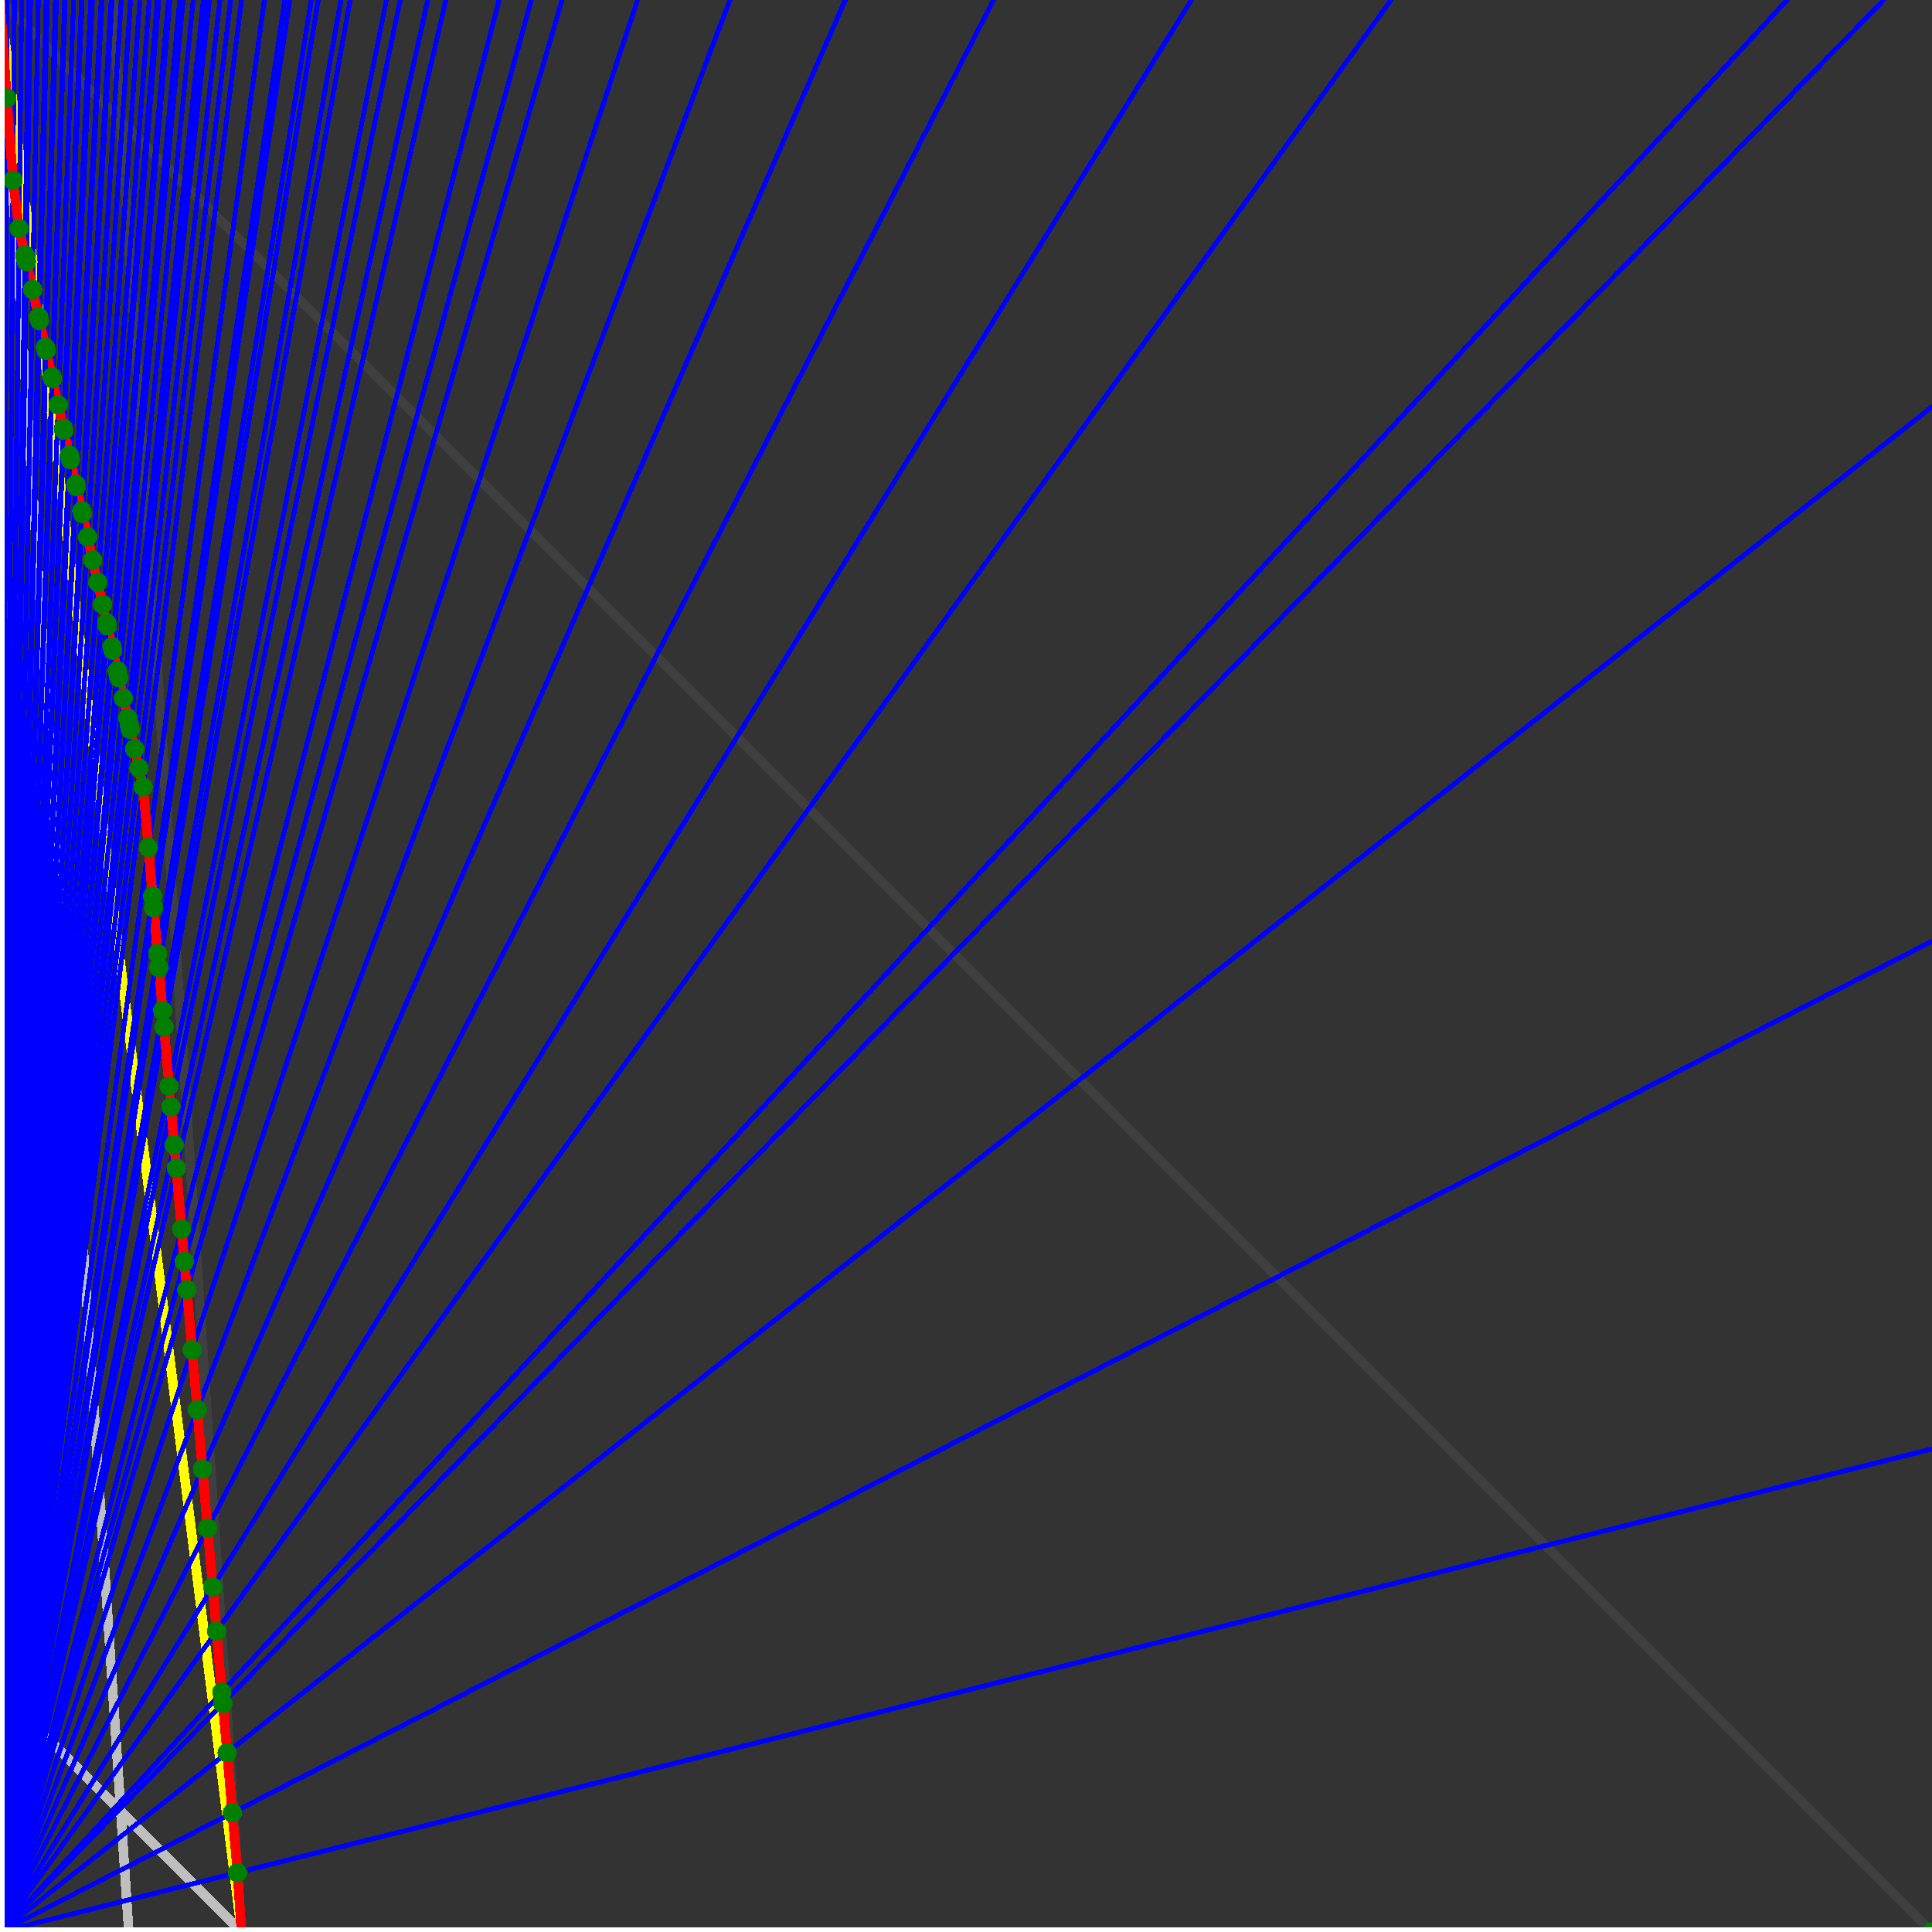 <svg xmlns="http://www.w3.org/2000/svg" version="1.1" width = "750" height = "750" viewBox = "0 0 750 750"  shape-rendering="crispEdges">
<rect x="0" y="0" width="750" height="750" fill="#333333" stroke="none"/>
<path stroke-linejoin="round" stroke-linecap="round" stroke="rgb(255,255,0)" stroke-width="3.75" fill="none" d="M 93.75 750 L 0 0 " />
<path stroke-linejoin="round" stroke-linecap="round" stroke="rgb(63,63,63)" stroke-width="3.75" fill="none" d="M 0 0 L 750 750 M 93.75 750 L 43.75 0 " />
<path stroke-linejoin="round" stroke-linecap="round" stroke="rgb(191,191,191)" stroke-width="3.75" fill="none" d="M 0 656.25 L 93.75 750 M 0 0 L 50 750 " />
<path stroke-linejoin="round" stroke-linecap="round" stroke="rgb(0,0,255)" stroke-width="1.875" fill="none" d="M 0 750 L 750 562.5 " />
<path stroke-linejoin="round" stroke-linecap="round" stroke="rgb(255,0,0)" stroke-width="3.75" fill="none" d="M 92.213 726.947 L 93.75 750 " />
<path stroke-linejoin="round" stroke-linecap="round" stroke="rgb(0,0,255)" stroke-width="1.875" fill="none" d="M 0 750 L 750 365.385 " />
<path stroke-linejoin="round" stroke-linecap="round" stroke="rgb(255,0,0)" stroke-width="3.75" fill="none" d="M 90.196 703.746 L 92.213 726.947 " />
<path stroke-linejoin="round" stroke-linecap="round" stroke="rgb(0,0,255)" stroke-width="1.875" fill="none" d="M 0 750 L 750 157.895 " />
<path stroke-linejoin="round" stroke-linecap="round" stroke="rgb(255,0,0)" stroke-width="3.75" fill="none" d="M 88.165 680.396 L 90.196 703.746 " />
<path stroke-linejoin="round" stroke-linecap="round" stroke="rgb(0,0,255)" stroke-width="1.875" fill="none" d="M 0 750 L 731.25 0 " />
<path stroke-linejoin="round" stroke-linecap="round" stroke="rgb(255,0,0)" stroke-width="3.75" fill="none" d="M 86.503 661.279 L 88.165 680.396 " />
<path stroke-linejoin="round" stroke-linecap="round" stroke="rgb(0,0,255)" stroke-width="1.875" fill="none" d="M 0 750 L 693.75 0 " />
<path stroke-linejoin="round" stroke-linecap="round" stroke="rgb(255,0,0)" stroke-width="3.75" fill="none" d="M 86.122 656.895 L 86.503 661.279 " />
<path stroke-linejoin="round" stroke-linecap="round" stroke="rgb(0,0,255)" stroke-width="1.875" fill="none" d="M 0 750 L 540 0 " />
<path stroke-linejoin="round" stroke-linecap="round" stroke="rgb(255,0,0)" stroke-width="3.75" fill="none" d="M 84.065 633.243 L 86.122 656.895 " />
<path stroke-linejoin="round" stroke-linecap="round" stroke="rgb(0,0,255)" stroke-width="1.875" fill="none" d="M 0 750 L 462.5 0 " />
<path stroke-linejoin="round" stroke-linecap="round" stroke="rgb(255,0,0)" stroke-width="3.75" fill="none" d="M 82.574 616.096 L 84.065 633.243 " />
<path stroke-linejoin="round" stroke-linecap="round" stroke="rgb(0,0,255)" stroke-width="1.875" fill="none" d="M 0 750 L 385.714 0 " />
<path stroke-linejoin="round" stroke-linecap="round" stroke="rgb(255,0,0)" stroke-width="3.75" fill="none" d="M 80.591 593.295 L 82.574 616.096 " />
<path stroke-linejoin="round" stroke-linecap="round" stroke="rgb(0,0,255)" stroke-width="1.875" fill="none" d="M 0 750 L 328.125 0 " />
<path stroke-linejoin="round" stroke-linecap="round" stroke="rgb(255,0,0)" stroke-width="3.75" fill="none" d="M 78.596 570.352 L 80.591 593.295 " />
<path stroke-linejoin="round" stroke-linecap="round" stroke="rgb(0,0,255)" stroke-width="1.875" fill="none" d="M 0 750 L 283.333 0 " />
<path stroke-linejoin="round" stroke-linecap="round" stroke="rgb(255,0,0)" stroke-width="3.75" fill="none" d="M 76.589 547.265 L 78.596 570.352 " />
<path stroke-linejoin="round" stroke-linecap="round" stroke="rgb(0,0,255)" stroke-width="1.875" fill="none" d="M 0 750 L 247.5 0 " />
<path stroke-linejoin="round" stroke-linecap="round" stroke="rgb(255,0,0)" stroke-width="3.75" fill="none" d="M 74.569 524.035 L 76.589 547.265 " />
<path stroke-linejoin="round" stroke-linecap="round" stroke="rgb(0,0,255)" stroke-width="1.875" fill="none" d="M 0 750 L 218.182 0 " />
<path stroke-linejoin="round" stroke-linecap="round" stroke="rgb(255,0,0)" stroke-width="3.75" fill="none" d="M 72.536 500.658 L 74.569 524.035 " />
<path stroke-linejoin="round" stroke-linecap="round" stroke="rgb(0,0,255)" stroke-width="1.875" fill="none" d="M 0 750 L 206.25 0 " />
<path stroke-linejoin="round" stroke-linecap="round" stroke="rgb(255,0,0)" stroke-width="3.75" fill="none" d="M 71.583 489.699 L 72.536 500.658 " />
<path stroke-linejoin="round" stroke-linecap="round" stroke="rgb(0,0,255)" stroke-width="1.875" fill="none" d="M 0 750 L 193.75 0 " />
<path stroke-linejoin="round" stroke-linecap="round" stroke="rgb(255,0,0)" stroke-width="3.75" fill="none" d="M 70.49 477.134 L 71.583 489.699 " />
<path stroke-linejoin="round" stroke-linecap="round" stroke="rgb(0,0,255)" stroke-width="1.875" fill="none" d="M 0 750 L 173.077 0 " />
<path stroke-linejoin="round" stroke-linecap="round" stroke="rgb(255,0,0)" stroke-width="3.75" fill="none" d="M 68.432 453.462 L 70.49 477.134 " />
<path stroke-linejoin="round" stroke-linecap="round" stroke="rgb(0,0,255)" stroke-width="1.875" fill="none" d="M 0 750 L 166.071 0 " />
<path stroke-linejoin="round" stroke-linecap="round" stroke="rgb(255,0,0)" stroke-width="3.75" fill="none" d="M 67.651 444.48 L 68.432 453.462 " />
<path stroke-linejoin="round" stroke-linecap="round" stroke="rgb(0,0,255)" stroke-width="1.875" fill="none" d="M 0 750 L 155.357 0 " />
<path stroke-linejoin="round" stroke-linecap="round" stroke="rgb(255,0,0)" stroke-width="3.75" fill="none" d="M 66.36 429.64 L 67.651 444.48 " />
<path stroke-linejoin="round" stroke-linecap="round" stroke="rgb(0,0,255)" stroke-width="1.875" fill="none" d="M 0 750 L 150 0 " />
<path stroke-linejoin="round" stroke-linecap="round" stroke="rgb(255,0,0)" stroke-width="3.75" fill="none" d="M 65.667 421.665 L 66.36 429.64 " />
<path stroke-linejoin="round" stroke-linecap="round" stroke="rgb(0,0,255)" stroke-width="1.875" fill="none" d="M 0 750 L 135.937 0 " />
<path stroke-linejoin="round" stroke-linecap="round" stroke="rgb(255,0,0)" stroke-width="3.75" fill="none" d="M 63.671 398.712 L 65.667 421.665 " />
<path stroke-linejoin="round" stroke-linecap="round" stroke="rgb(0,0,255)" stroke-width="1.875" fill="none" d="M 0 750 L 132.353 0 " />
<path stroke-linejoin="round" stroke-linecap="round" stroke="rgb(255,0,0)" stroke-width="3.75" fill="none" d="M 63.117 392.338 L 63.671 398.712 " />
<path stroke-linejoin="round" stroke-linecap="round" stroke="rgb(0,0,255)" stroke-width="1.875" fill="none" d="M 0 750 L 123.529 0 " />
<path stroke-linejoin="round" stroke-linecap="round" stroke="rgb(255,0,0)" stroke-width="3.75" fill="none" d="M 61.663 375.618 L 63.117 392.338 " />
<path stroke-linejoin="round" stroke-linecap="round" stroke="rgb(0,0,255)" stroke-width="1.875" fill="none" d="M 0 750 L 120.833 0 " />
<path stroke-linejoin="round" stroke-linecap="round" stroke="rgb(255,0,0)" stroke-width="3.75" fill="none" d="M 61.191 370.193 L 61.663 375.618 " />
<path stroke-linejoin="round" stroke-linecap="round" stroke="rgb(0,0,255)" stroke-width="1.875" fill="none" d="M 0 750 L 112.5 0 " />
<path stroke-linejoin="round" stroke-linecap="round" stroke="rgb(255,0,0)" stroke-width="3.75" fill="none" d="M 59.642 352.384 L 61.191 370.193 " />
<path stroke-linejoin="round" stroke-linecap="round" stroke="rgb(0,0,255)" stroke-width="1.875" fill="none" d="M 0 750 L 110.526 0 " />
<path stroke-linejoin="round" stroke-linecap="round" stroke="rgb(255,0,0)" stroke-width="3.75" fill="none" d="M 59.254 347.918 L 59.642 352.384 " />
<path stroke-linejoin="round" stroke-linecap="round" stroke="rgb(0,0,255)" stroke-width="1.875" fill="none" d="M 0 750 L 102.632 0 " />
<path stroke-linejoin="round" stroke-linecap="round" stroke="rgb(255,0,0)" stroke-width="3.75" fill="none" d="M 57.61 329.006 L 59.254 347.918 " />
<path stroke-linejoin="round" stroke-linecap="round" stroke="rgb(0,0,255)" stroke-width="1.875" fill="none" d="M 0 750 L 93.75 0 " />
<path stroke-linejoin="round" stroke-linecap="round" stroke="rgb(255,0,0)" stroke-width="3.75" fill="none" d="M 55.564 305.485 L 57.61 329.006 " />
<path stroke-linejoin="round" stroke-linecap="round" stroke="rgb(0,0,255)" stroke-width="1.875" fill="none" d="M 0 750 L 89.552 0 " />
<path stroke-linejoin="round" stroke-linecap="round" stroke="rgb(255,0,0)" stroke-width="3.75" fill="none" d="M 53.946 298.203 L 55.564 305.485 " />
<path stroke-linejoin="round" stroke-linecap="round" stroke="rgb(0,0,255)" stroke-width="1.875" fill="none" d="M 0 750 L 85.396 0 " />
<path stroke-linejoin="round" stroke-linecap="round" stroke="rgb(255,0,0)" stroke-width="3.75" fill="none" d="M 52.29 290.753 L 53.946 298.203 " />
<path stroke-linejoin="round" stroke-linecap="round" stroke="rgb(0,0,255)" stroke-width="1.875" fill="none" d="M 0 750 L 81.281 0 " />
<path stroke-linejoin="round" stroke-linecap="round" stroke="rgb(255,0,0)" stroke-width="3.75" fill="none" d="M 50.597 283.131 L 52.29 290.753 " />
<path stroke-linejoin="round" stroke-linecap="round" stroke="rgb(0,0,255)" stroke-width="1.875" fill="none" d="M 0 750 L 80.488 0 " />
<path stroke-linejoin="round" stroke-linecap="round" stroke="rgb(255,0,0)" stroke-width="3.75" fill="none" d="M 50.264 281.633 L 50.597 283.131 " />
<path stroke-linejoin="round" stroke-linecap="round" stroke="rgb(0,0,255)" stroke-width="1.875" fill="none" d="M 0 750 L 78.947 0 " />
<path stroke-linejoin="round" stroke-linecap="round" stroke="rgb(255,0,0)" stroke-width="3.75" fill="none" d="M 49.611 278.695 L 50.264 281.633 " />
<path stroke-linejoin="round" stroke-linecap="round" stroke="rgb(0,0,255)" stroke-width="1.875" fill="none" d="M 0 750 L 75 0 " />
<path stroke-linejoin="round" stroke-linecap="round" stroke="rgb(255,0,0)" stroke-width="3.75" fill="none" d="M 47.9 270.997 L 49.611 278.695 " />
<path stroke-linejoin="round" stroke-linecap="round" stroke="rgb(0,0,255)" stroke-width="1.875" fill="none" d="M 0 750 L 71.09 0 " />
<path stroke-linejoin="round" stroke-linecap="round" stroke="rgb(255,0,0)" stroke-width="3.75" fill="none" d="M 46.15 263.12 L 47.9 270.997 " />
<path stroke-linejoin="round" stroke-linecap="round" stroke="rgb(0,0,255)" stroke-width="1.875" fill="none" d="M 0 750 L 70.423 0 " />
<path stroke-linejoin="round" stroke-linecap="round" stroke="rgb(255,0,0)" stroke-width="3.75" fill="none" d="M 45.845 261.749 L 46.15 263.12 " />
<path stroke-linejoin="round" stroke-linecap="round" stroke="rgb(0,0,255)" stroke-width="1.875" fill="none" d="M 0 750 L 69.767 0 " />
<path stroke-linejoin="round" stroke-linecap="round" stroke="rgb(255,0,0)" stroke-width="3.75" fill="none" d="M 45.545 260.396 L 45.845 261.749 " />
<path stroke-linejoin="round" stroke-linecap="round" stroke="rgb(0,0,255)" stroke-width="1.875" fill="none" d="M 0 750 L 65.972 0 " />
<path stroke-linejoin="round" stroke-linecap="round" stroke="rgb(255,0,0)" stroke-width="3.75" fill="none" d="M 43.77 252.409 L 45.545 260.396 " />
<path stroke-linejoin="round" stroke-linecap="round" stroke="rgb(0,0,255)" stroke-width="1.875" fill="none" d="M 0 750 L 65.367 0 " />
<path stroke-linejoin="round" stroke-linecap="round" stroke="rgb(255,0,0)" stroke-width="3.75" fill="none" d="M 43.481 251.111 L 43.77 252.409 " />
<path stroke-linejoin="round" stroke-linecap="round" stroke="rgb(0,0,255)" stroke-width="1.875" fill="none" d="M 0 750 L 61.644 0 " />
<path stroke-linejoin="round" stroke-linecap="round" stroke="rgb(255,0,0)" stroke-width="3.75" fill="none" d="M 41.673 242.975 L 43.481 251.111 " />
<path stroke-linejoin="round" stroke-linecap="round" stroke="rgb(0,0,255)" stroke-width="1.875" fill="none" d="M 0 750 L 61.086 0 " />
<path stroke-linejoin="round" stroke-linecap="round" stroke="rgb(255,0,0)" stroke-width="3.75" fill="none" d="M 41.397 241.734 L 41.673 242.975 " />
<path stroke-linejoin="round" stroke-linecap="round" stroke="rgb(0,0,255)" stroke-width="1.875" fill="none" d="M 0 750 L 57.955 0 " />
<path stroke-linejoin="round" stroke-linecap="round" stroke="rgb(255,0,0)" stroke-width="3.75" fill="none" d="M 39.823 234.648 L 41.397 241.734 " />
<path stroke-linejoin="round" stroke-linecap="round" stroke="rgb(0,0,255)" stroke-width="1.875" fill="none" d="M 0 750 L 54.299 0 " />
<path stroke-linejoin="round" stroke-linecap="round" stroke="rgb(255,0,0)" stroke-width="3.75" fill="none" d="M 37.928 226.121 L 39.823 234.648 " />
<path stroke-linejoin="round" stroke-linecap="round" stroke="rgb(0,0,255)" stroke-width="1.875" fill="none" d="M 0 750 L 50.676 0 " />
<path stroke-linejoin="round" stroke-linecap="round" stroke="rgb(255,0,0)" stroke-width="3.75" fill="none" d="M 35.987 217.388 L 37.928 226.121 " />
<path stroke-linejoin="round" stroke-linecap="round" stroke="rgb(0,0,255)" stroke-width="1.875" fill="none" d="M 0 750 L 47.085 0 " />
<path stroke-linejoin="round" stroke-linecap="round" stroke="rgb(255,0,0)" stroke-width="3.75" fill="none" d="M 33.999 208.442 L 35.987 217.388 " />
<path stroke-linejoin="round" stroke-linecap="round" stroke="rgb(0,0,255)" stroke-width="1.875" fill="none" d="M 0 750 L 43.527 0 " />
<path stroke-linejoin="round" stroke-linecap="round" stroke="rgb(255,0,0)" stroke-width="3.75" fill="none" d="M 31.962 199.274 L 33.999 208.442 " />
<path stroke-linejoin="round" stroke-linecap="round" stroke="rgb(0,0,255)" stroke-width="1.875" fill="none" d="M 0 750 L 43.142 0 " />
<path stroke-linejoin="round" stroke-linecap="round" stroke="rgb(255,0,0)" stroke-width="3.75" fill="none" d="M 31.737 198.263 L 31.962 199.274 " />
<path stroke-linejoin="round" stroke-linecap="round" stroke="rgb(0,0,255)" stroke-width="1.875" fill="none" d="M 0 750 L 39.648 0 " />
<path stroke-linejoin="round" stroke-linecap="round" stroke="rgb(255,0,0)" stroke-width="3.75" fill="none" d="M 29.661 188.919 L 31.737 198.263 " />
<path stroke-linejoin="round" stroke-linecap="round" stroke="rgb(0,0,255)" stroke-width="1.875" fill="none" d="M 0 750 L 39.301 0 " />
<path stroke-linejoin="round" stroke-linecap="round" stroke="rgb(255,0,0)" stroke-width="3.75" fill="none" d="M 29.451 187.976 L 29.661 188.919 " />
<path stroke-linejoin="round" stroke-linecap="round" stroke="rgb(0,0,255)" stroke-width="1.875" fill="none" d="M 0 750 L 35.87 0 " />
<path stroke-linejoin="round" stroke-linecap="round" stroke="rgb(255,0,0)" stroke-width="3.75" fill="none" d="M 27.335 178.453 L 29.451 187.976 " />
<path stroke-linejoin="round" stroke-linecap="round" stroke="rgb(0,0,255)" stroke-width="1.875" fill="none" d="M 0 750 L 35.56 0 " />
<path stroke-linejoin="round" stroke-linecap="round" stroke="rgb(255,0,0)" stroke-width="3.75" fill="none" d="M 27.141 177.579 L 27.335 178.453 " />
<path stroke-linejoin="round" stroke-linecap="round" stroke="rgb(0,0,255)" stroke-width="1.875" fill="none" d="M 0 750 L 35.256 0 " />
<path stroke-linejoin="round" stroke-linecap="round" stroke="rgb(255,0,0)" stroke-width="3.75" fill="none" d="M 26.949 176.717 L 27.141 177.579 " />
<path stroke-linejoin="round" stroke-linecap="round" stroke="rgb(0,0,255)" stroke-width="1.875" fill="none" d="M 0 750 L 31.915 0 " />
<path stroke-linejoin="round" stroke-linecap="round" stroke="rgb(255,0,0)" stroke-width="3.75" fill="none" d="M 24.806 167.071 L 26.949 176.717 " />
<path stroke-linejoin="round" stroke-linecap="round" stroke="rgb(0,0,255)" stroke-width="1.875" fill="none" d="M 0 750 L 31.646 0 " />
<path stroke-linejoin="round" stroke-linecap="round" stroke="rgb(255,0,0)" stroke-width="3.75" fill="none" d="M 24.63 166.279 L 24.806 167.071 " />
<path stroke-linejoin="round" stroke-linecap="round" stroke="rgb(0,0,255)" stroke-width="1.875" fill="none" d="M 0 750 L 28.602 0 " />
<path stroke-linejoin="round" stroke-linecap="round" stroke="rgb(255,0,0)" stroke-width="3.75" fill="none" d="M 22.608 157.18 L 24.63 166.279 " />
<path stroke-linejoin="round" stroke-linecap="round" stroke="rgb(0,0,255)" stroke-width="1.875" fill="none" d="M 0 750 L 25.316 0 " />
<path stroke-linejoin="round" stroke-linecap="round" stroke="rgb(255,0,0)" stroke-width="3.75" fill="none" d="M 20.353 147.035 L 22.608 157.18 " />
<path stroke-linejoin="round" stroke-linecap="round" stroke="rgb(0,0,255)" stroke-width="1.875" fill="none" d="M 0 750 L 25.105 0 " />
<path stroke-linejoin="round" stroke-linecap="round" stroke="rgb(255,0,0)" stroke-width="3.75" fill="none" d="M 20.205 146.369 L 20.353 147.035 " />
<path stroke-linejoin="round" stroke-linecap="round" stroke="rgb(0,0,255)" stroke-width="1.875" fill="none" d="M 0 750 L 21.875 0 " />
<path stroke-linejoin="round" stroke-linecap="round" stroke="rgb(255,0,0)" stroke-width="3.75" fill="none" d="M 17.907 136.029 L 20.205 146.369 " />
<path stroke-linejoin="round" stroke-linecap="round" stroke="rgb(0,0,255)" stroke-width="1.875" fill="none" d="M 0 750 L 21.694 0 " />
<path stroke-linejoin="round" stroke-linecap="round" stroke="rgb(255,0,0)" stroke-width="3.75" fill="none" d="M 17.777 135.44 L 17.907 136.029 " />
<path stroke-linejoin="round" stroke-linecap="round" stroke="rgb(0,0,255)" stroke-width="1.875" fill="none" d="M 0 750 L 21.516 0 " />
<path stroke-linejoin="round" stroke-linecap="round" stroke="rgb(255,0,0)" stroke-width="3.75" fill="none" d="M 17.647 134.859 L 17.777 135.44 " />
<path stroke-linejoin="round" stroke-linecap="round" stroke="rgb(0,0,255)" stroke-width="1.875" fill="none" d="M 0 750 L 18.367 0 " />
<path stroke-linejoin="round" stroke-linecap="round" stroke="rgb(255,0,0)" stroke-width="3.75" fill="none" d="M 15.321 124.39 L 17.647 134.859 " />
<path stroke-linejoin="round" stroke-linecap="round" stroke="rgb(0,0,255)" stroke-width="1.875" fill="none" d="M 0 750 L 18.219 0 " />
<path stroke-linejoin="round" stroke-linecap="round" stroke="rgb(255,0,0)" stroke-width="3.75" fill="none" d="M 15.209 123.887 L 15.321 124.39 " />
<path stroke-linejoin="round" stroke-linecap="round" stroke="rgb(0,0,255)" stroke-width="1.875" fill="none" d="M 0 750 L 17.928 0 " />
<path stroke-linejoin="round" stroke-linecap="round" stroke="rgb(255,0,0)" stroke-width="3.75" fill="none" d="M 14.99 122.902 L 15.209 123.887 " />
<path stroke-linejoin="round" stroke-linecap="round" stroke="rgb(0,0,255)" stroke-width="1.875" fill="none" d="M 0 750 L 14.881 0 " />
<path stroke-linejoin="round" stroke-linecap="round" stroke="rgb(255,0,0)" stroke-width="3.75" fill="none" d="M 12.651 112.376 L 14.99 122.902 " />
<path stroke-linejoin="round" stroke-linecap="round" stroke="rgb(0,0,255)" stroke-width="1.875" fill="none" d="M 0 750 L 11.858 0 " />
<path stroke-linejoin="round" stroke-linecap="round" stroke="rgb(255,0,0)" stroke-width="3.75" fill="none" d="M 10.252 101.578 L 12.651 112.376 " />
<path stroke-linejoin="round" stroke-linecap="round" stroke="rgb(0,0,255)" stroke-width="1.875" fill="none" d="M 0 750 L 11.765 0 " />
<path stroke-linejoin="round" stroke-linecap="round" stroke="rgb(255,0,0)" stroke-width="3.75" fill="none" d="M 10.177 101.241 L 10.252 101.578 " />
<path stroke-linejoin="round" stroke-linecap="round" stroke="rgb(0,0,255)" stroke-width="1.875" fill="none" d="M 0 750 L 11.494 0 " />
<path stroke-linejoin="round" stroke-linecap="round" stroke="rgb(255,0,0)" stroke-width="3.75" fill="none" d="M 9.958 100.256 L 10.177 101.241 " />
<path stroke-linejoin="round" stroke-linecap="round" stroke="rgb(0,0,255)" stroke-width="1.875" fill="none" d="M 0 750 L 11.407 0 " />
<path stroke-linejoin="round" stroke-linecap="round" stroke="rgb(255,0,0)" stroke-width="3.75" fill="none" d="M 9.887 99.937 L 9.958 100.256 " />
<path stroke-linejoin="round" stroke-linecap="round" stroke="rgb(0,0,255)" stroke-width="1.875" fill="none" d="M 0 750 L 11.321 0 " />
<path stroke-linejoin="round" stroke-linecap="round" stroke="rgb(255,0,0)" stroke-width="3.75" fill="none" d="M 9.817 99.622 L 9.887 99.937 " />
<path stroke-linejoin="round" stroke-linecap="round" stroke="rgb(0,0,255)" stroke-width="1.875" fill="none" d="M 0 750 L 11.236 0 " />
<path stroke-linejoin="round" stroke-linecap="round" stroke="rgb(255,0,0)" stroke-width="3.75" fill="none" d="M 9.748 99.312 L 9.817 99.622 " />
<path stroke-linejoin="round" stroke-linecap="round" stroke="rgb(0,0,255)" stroke-width="1.875" fill="none" d="M 0 750 L 11.152 0 " />
<path stroke-linejoin="round" stroke-linecap="round" stroke="rgb(255,0,0)" stroke-width="3.75" fill="none" d="M 9.68 99.007 L 9.748 99.312 " />
<path stroke-linejoin="round" stroke-linecap="round" stroke="rgb(0,0,255)" stroke-width="1.875" fill="none" d="M 0 750 L 8.396 0 " />
<path stroke-linejoin="round" stroke-linecap="round" stroke="rgb(255,0,0)" stroke-width="3.75" fill="none" d="M 7.402 88.755 L 9.68 99.007 " />
<path stroke-linejoin="round" stroke-linecap="round" stroke="rgb(0,0,255)" stroke-width="1.875" fill="none" d="M 0 750 L 5.576 0 " />
<path stroke-linejoin="round" stroke-linecap="round" stroke="rgb(255,0,0)" stroke-width="3.75" fill="none" d="M 5.056 69.994 L 7.402 88.755 " />
<path stroke-linejoin="round" stroke-linecap="round" stroke="rgb(0,0,255)" stroke-width="1.875" fill="none" d="M 0 750 L 2.778 0 " />
<path stroke-linejoin="round" stroke-linecap="round" stroke="rgb(255,0,0)" stroke-width="3.75" fill="none" d="M 2.637 38.081 L 5.056 69.994 " />
<path stroke-linejoin="round" stroke-linecap="round" stroke="rgb(0,0,255)" stroke-width="1.875" fill="none" d="M 0 750 L 0 0 " />
<path stroke-linejoin="round" stroke-linecap="round" stroke="rgb(255,0,0)" stroke-width="3.75" fill="none" d="M 0 0 L 2.637 38.081 " />
<circle cx="92.213" cy="726.947" r="3.75" style="fill:rgb(0,127,0);stroke-width:1" /><circle cx="90.196" cy="703.746" r="3.75" style="fill:rgb(0,127,0);stroke-width:1" /><circle cx="88.165" cy="680.396" r="3.75" style="fill:rgb(0,127,0);stroke-width:1" /><circle cx="86.503" cy="661.279" r="3.75" style="fill:rgb(0,127,0);stroke-width:1" /><circle cx="86.122" cy="656.895" r="3.75" style="fill:rgb(0,127,0);stroke-width:1" /><circle cx="84.065" cy="633.243" r="3.75" style="fill:rgb(0,127,0);stroke-width:1" /><circle cx="82.574" cy="616.096" r="3.75" style="fill:rgb(0,127,0);stroke-width:1" /><circle cx="80.591" cy="593.295" r="3.75" style="fill:rgb(0,127,0);stroke-width:1" /><circle cx="78.596" cy="570.352" r="3.75" style="fill:rgb(0,127,0);stroke-width:1" /><circle cx="76.589" cy="547.265" r="3.75" style="fill:rgb(0,127,0);stroke-width:1" /><circle cx="74.569" cy="524.035" r="3.75" style="fill:rgb(0,127,0);stroke-width:1" /><circle cx="72.536" cy="500.658" r="3.75" style="fill:rgb(0,127,0);stroke-width:1" /><circle cx="71.583" cy="489.699" r="3.75" style="fill:rgb(0,127,0);stroke-width:1" /><circle cx="70.49" cy="477.134" r="3.75" style="fill:rgb(0,127,0);stroke-width:1" /><circle cx="68.432" cy="453.462" r="3.75" style="fill:rgb(0,127,0);stroke-width:1" /><circle cx="67.651" cy="444.48" r="3.75" style="fill:rgb(0,127,0);stroke-width:1" /><circle cx="66.36" cy="429.64" r="3.75" style="fill:rgb(0,127,0);stroke-width:1" /><circle cx="65.667" cy="421.665" r="3.75" style="fill:rgb(0,127,0);stroke-width:1" /><circle cx="63.671" cy="398.712" r="3.75" style="fill:rgb(0,127,0);stroke-width:1" /><circle cx="63.117" cy="392.338" r="3.75" style="fill:rgb(0,127,0);stroke-width:1" /><circle cx="61.663" cy="375.618" r="3.75" style="fill:rgb(0,127,0);stroke-width:1" /><circle cx="61.191" cy="370.193" r="3.75" style="fill:rgb(0,127,0);stroke-width:1" /><circle cx="59.642" cy="352.384" r="3.75" style="fill:rgb(0,127,0);stroke-width:1" /><circle cx="59.254" cy="347.918" r="3.75" style="fill:rgb(0,127,0);stroke-width:1" /><circle cx="57.61" cy="329.006" r="3.75" style="fill:rgb(0,127,0);stroke-width:1" /><circle cx="55.564" cy="305.485" r="3.75" style="fill:rgb(0,127,0);stroke-width:1" /><circle cx="53.946" cy="298.203" r="3.75" style="fill:rgb(0,127,0);stroke-width:1" /><circle cx="52.29" cy="290.753" r="3.75" style="fill:rgb(0,127,0);stroke-width:1" /><circle cx="50.597" cy="283.131" r="3.75" style="fill:rgb(0,127,0);stroke-width:1" /><circle cx="50.264" cy="281.633" r="3.75" style="fill:rgb(0,127,0);stroke-width:1" /><circle cx="49.611" cy="278.695" r="3.75" style="fill:rgb(0,127,0);stroke-width:1" /><circle cx="47.9" cy="270.997" r="3.75" style="fill:rgb(0,127,0);stroke-width:1" /><circle cx="46.15" cy="263.12" r="3.75" style="fill:rgb(0,127,0);stroke-width:1" /><circle cx="45.845" cy="261.749" r="3.75" style="fill:rgb(0,127,0);stroke-width:1" /><circle cx="45.545" cy="260.396" r="3.75" style="fill:rgb(0,127,0);stroke-width:1" /><circle cx="43.77" cy="252.409" r="3.75" style="fill:rgb(0,127,0);stroke-width:1" /><circle cx="43.481" cy="251.111" r="3.75" style="fill:rgb(0,127,0);stroke-width:1" /><circle cx="41.673" cy="242.975" r="3.75" style="fill:rgb(0,127,0);stroke-width:1" /><circle cx="41.397" cy="241.734" r="3.75" style="fill:rgb(0,127,0);stroke-width:1" /><circle cx="39.823" cy="234.648" r="3.75" style="fill:rgb(0,127,0);stroke-width:1" /><circle cx="37.928" cy="226.121" r="3.75" style="fill:rgb(0,127,0);stroke-width:1" /><circle cx="35.987" cy="217.388" r="3.75" style="fill:rgb(0,127,0);stroke-width:1" /><circle cx="33.999" cy="208.442" r="3.75" style="fill:rgb(0,127,0);stroke-width:1" /><circle cx="31.962" cy="199.274" r="3.75" style="fill:rgb(0,127,0);stroke-width:1" /><circle cx="31.737" cy="198.263" r="3.75" style="fill:rgb(0,127,0);stroke-width:1" /><circle cx="29.661" cy="188.919" r="3.75" style="fill:rgb(0,127,0);stroke-width:1" /><circle cx="29.451" cy="187.976" r="3.75" style="fill:rgb(0,127,0);stroke-width:1" /><circle cx="27.335" cy="178.453" r="3.75" style="fill:rgb(0,127,0);stroke-width:1" /><circle cx="27.141" cy="177.579" r="3.75" style="fill:rgb(0,127,0);stroke-width:1" /><circle cx="26.949" cy="176.717" r="3.75" style="fill:rgb(0,127,0);stroke-width:1" /><circle cx="24.806" cy="167.071" r="3.75" style="fill:rgb(0,127,0);stroke-width:1" /><circle cx="24.63" cy="166.279" r="3.75" style="fill:rgb(0,127,0);stroke-width:1" /><circle cx="22.608" cy="157.18" r="3.75" style="fill:rgb(0,127,0);stroke-width:1" /><circle cx="20.353" cy="147.035" r="3.75" style="fill:rgb(0,127,0);stroke-width:1" /><circle cx="20.205" cy="146.369" r="3.75" style="fill:rgb(0,127,0);stroke-width:1" /><circle cx="17.907" cy="136.029" r="3.75" style="fill:rgb(0,127,0);stroke-width:1" /><circle cx="17.777" cy="135.44" r="3.75" style="fill:rgb(0,127,0);stroke-width:1" /><circle cx="17.647" cy="134.859" r="3.75" style="fill:rgb(0,127,0);stroke-width:1" /><circle cx="15.321" cy="124.39" r="3.75" style="fill:rgb(0,127,0);stroke-width:1" /><circle cx="15.209" cy="123.887" r="3.75" style="fill:rgb(0,127,0);stroke-width:1" /><circle cx="14.99" cy="122.902" r="3.75" style="fill:rgb(0,127,0);stroke-width:1" /><circle cx="12.651" cy="112.376" r="3.75" style="fill:rgb(0,127,0);stroke-width:1" /><circle cx="10.252" cy="101.578" r="3.75" style="fill:rgb(0,127,0);stroke-width:1" /><circle cx="10.177" cy="101.241" r="3.75" style="fill:rgb(0,127,0);stroke-width:1" /><circle cx="9.958" cy="100.256" r="3.75" style="fill:rgb(0,127,0);stroke-width:1" /><circle cx="9.887" cy="99.937" r="3.75" style="fill:rgb(0,127,0);stroke-width:1" /><circle cx="9.817" cy="99.622" r="3.75" style="fill:rgb(0,127,0);stroke-width:1" /><circle cx="9.748" cy="99.312" r="3.75" style="fill:rgb(0,127,0);stroke-width:1" /><circle cx="9.68" cy="99.007" r="3.75" style="fill:rgb(0,127,0);stroke-width:1" /><circle cx="7.402" cy="88.755" r="3.75" style="fill:rgb(0,127,0);stroke-width:1" /><circle cx="5.056" cy="69.994" r="3.75" style="fill:rgb(0,127,0);stroke-width:1" /><circle cx="2.637" cy="38.081" r="3.75" style="fill:rgb(0,127,0);stroke-width:1" /><circle cx="750" cy="750" r="3.75" style="fill:rgb(0,127,0);stroke-width:1" /><path stroke-linejoin="round" stroke-linecap="round" stroke="rgb(255,255,255)" stroke-width="3.75" fill="none" d="M 0 750 L 750 750 M 0 750 L 0 0 " />

</svg>